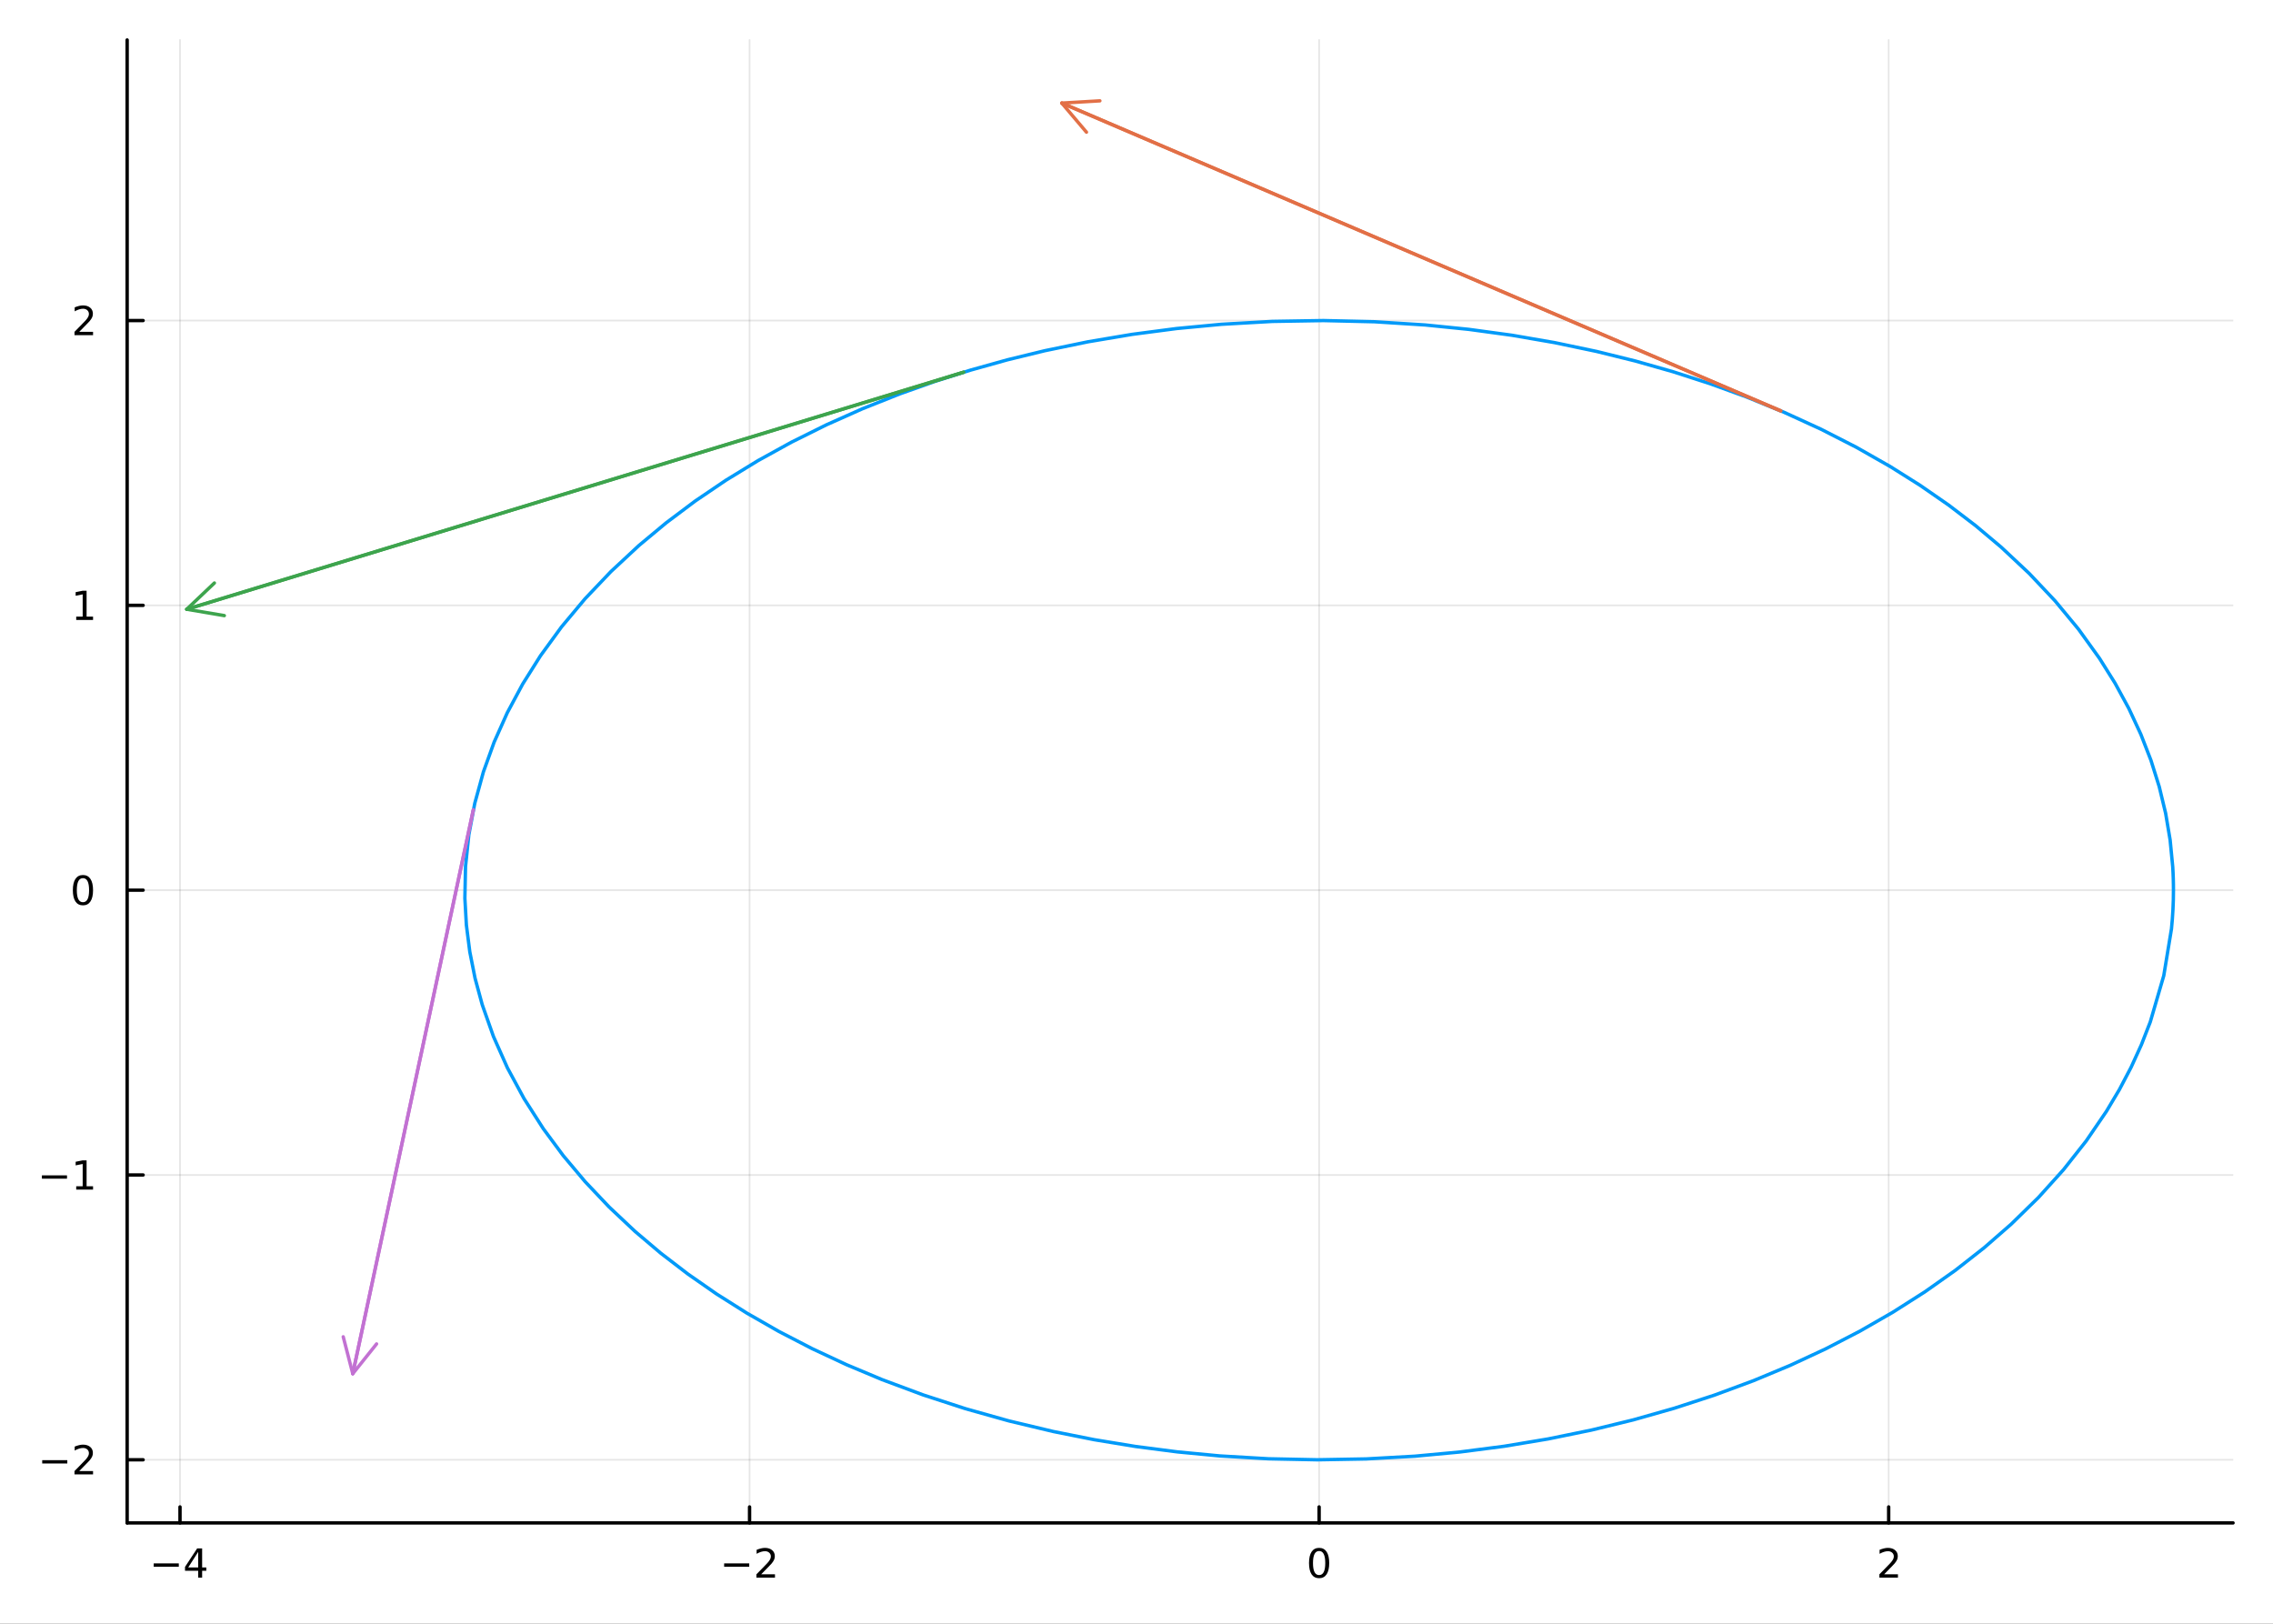 <?xml version="1.0" encoding="utf-8"?>
<svg xmlns="http://www.w3.org/2000/svg" xmlns:xlink="http://www.w3.org/1999/xlink" width="672" height="480" viewBox="0 0 2688 1920">
<rect x="0" y="0" width="2688" height="1920" fill="#333333" stroke="none"/>
<defs>
  <clipPath id="clip610">
    <rect x="0" y="0" width="2688" height="1920"/>
  </clipPath>
</defs>
<path clip-path="url(#clip610)" d="
M0 1920 L2688 1920 L2688 0 L0 0  Z
  " fill="#ffffff" fill-rule="evenodd" fill-opacity="1"/>
<defs>
  <clipPath id="clip611">
    <rect x="537" y="0" width="1883" height="1883"/>
  </clipPath>
</defs>
<path clip-path="url(#clip610)" d="
M150.358 1800.78 L2640.76 1800.78 L2640.76 47.244 L150.358 47.244  Z
  " fill="#ffffff" fill-rule="evenodd" fill-opacity="1"/>
<defs>
  <clipPath id="clip612">
    <rect x="150" y="47" width="2491" height="1755"/>
  </clipPath>
</defs>
<polyline clip-path="url(#clip612)" style="stroke:#000000; stroke-linecap:round; stroke-linejoin:round; stroke-width:2; stroke-opacity:0.1; fill:none" points="
  212.87,1800.78 212.87,47.244 
  "/>
<polyline clip-path="url(#clip612)" style="stroke:#000000; stroke-linecap:round; stroke-linejoin:round; stroke-width:2; stroke-opacity:0.1; fill:none" points="
  886.414,1800.78 886.414,47.244 
  "/>
<polyline clip-path="url(#clip612)" style="stroke:#000000; stroke-linecap:round; stroke-linejoin:round; stroke-width:2; stroke-opacity:0.1; fill:none" points="
  1559.96,1800.78 1559.96,47.244 
  "/>
<polyline clip-path="url(#clip612)" style="stroke:#000000; stroke-linecap:round; stroke-linejoin:round; stroke-width:2; stroke-opacity:0.1; fill:none" points="
  2233.5,1800.78 2233.5,47.244 
  "/>
<polyline clip-path="url(#clip610)" style="stroke:#000000; stroke-linecap:round; stroke-linejoin:round; stroke-width:4; stroke-opacity:1; fill:none" points="
  150.358,1800.78 2640.76,1800.78 
  "/>
<polyline clip-path="url(#clip610)" style="stroke:#000000; stroke-linecap:round; stroke-linejoin:round; stroke-width:4; stroke-opacity:1; fill:none" points="
  212.87,1800.78 212.87,1781.88 
  "/>
<polyline clip-path="url(#clip610)" style="stroke:#000000; stroke-linecap:round; stroke-linejoin:round; stroke-width:4; stroke-opacity:1; fill:none" points="
  886.414,1800.78 886.414,1781.88 
  "/>
<polyline clip-path="url(#clip610)" style="stroke:#000000; stroke-linecap:round; stroke-linejoin:round; stroke-width:4; stroke-opacity:1; fill:none" points="
  1559.96,1800.78 1559.96,1781.88 
  "/>
<polyline clip-path="url(#clip610)" style="stroke:#000000; stroke-linecap:round; stroke-linejoin:round; stroke-width:4; stroke-opacity:1; fill:none" points="
  2233.5,1800.78 2233.5,1781.88 
  "/>
<path clip-path="url(#clip610)" d="M181.771 1848.65 L211.447 1848.65 L211.447 1852.59 L181.771 1852.59 L181.771 1848.65 Z" fill="#000000" fill-rule="evenodd" fill-opacity="1" /><path clip-path="url(#clip610)" d="M234.387 1835 L222.581 1853.45 L234.387 1853.45 L234.387 1835 M233.16 1830.92 L239.039 1830.92 L239.039 1853.45 L243.97 1853.45 L243.97 1857.34 L239.039 1857.34 L239.039 1865.48 L234.387 1865.48 L234.387 1857.34 L218.785 1857.34 L218.785 1852.82 L233.16 1830.92 Z" fill="#000000" fill-rule="evenodd" fill-opacity="1" /><path clip-path="url(#clip610)" d="M856.356 1848.65 L886.032 1848.65 L886.032 1852.59 L856.356 1852.59 L856.356 1848.65 Z" fill="#000000" fill-rule="evenodd" fill-opacity="1" /><path clip-path="url(#clip610)" d="M900.152 1861.55 L916.472 1861.55 L916.472 1865.48 L894.527 1865.48 L894.527 1861.55 Q897.189 1858.79 901.773 1854.16 Q906.379 1849.51 907.56 1848.17 Q909.805 1845.65 910.685 1843.91 Q911.587 1842.15 911.587 1840.46 Q911.587 1837.71 909.643 1835.97 Q907.722 1834.23 904.62 1834.23 Q902.421 1834.23 899.967 1835 Q897.537 1835.76 894.759 1837.31 L894.759 1832.59 Q897.583 1831.46 900.037 1830.88 Q902.49 1830.3 904.527 1830.3 Q909.898 1830.3 913.092 1832.98 Q916.287 1835.67 916.287 1840.16 Q916.287 1842.29 915.476 1844.21 Q914.689 1846.11 912.583 1848.7 Q912.004 1849.37 908.902 1852.59 Q905.8 1855.78 900.152 1861.55 Z" fill="#000000" fill-rule="evenodd" fill-opacity="1" /><path clip-path="url(#clip610)" d="M1559.96 1834 Q1556.35 1834 1554.52 1837.57 Q1552.71 1841.11 1552.71 1848.24 Q1552.71 1855.34 1554.52 1858.91 Q1556.35 1862.45 1559.96 1862.45 Q1563.59 1862.45 1565.4 1858.91 Q1567.23 1855.34 1567.23 1848.24 Q1567.23 1841.11 1565.4 1837.57 Q1563.59 1834 1559.96 1834 M1559.96 1830.3 Q1565.77 1830.3 1568.82 1834.9 Q1571.9 1839.49 1571.9 1848.24 Q1571.9 1856.96 1568.82 1861.57 Q1565.77 1866.15 1559.96 1866.15 Q1554.15 1866.15 1551.07 1861.57 Q1548.01 1856.96 1548.01 1848.24 Q1548.01 1839.49 1551.07 1834.9 Q1554.15 1830.3 1559.96 1830.3 Z" fill="#000000" fill-rule="evenodd" fill-opacity="1" /><path clip-path="url(#clip610)" d="M2228.15 1861.55 L2244.47 1861.55 L2244.47 1865.48 L2222.53 1865.48 L2222.53 1861.55 Q2225.19 1858.79 2229.77 1854.16 Q2234.38 1849.51 2235.56 1848.17 Q2237.81 1845.65 2238.69 1843.91 Q2239.59 1842.15 2239.59 1840.46 Q2239.59 1837.71 2237.64 1835.97 Q2235.72 1834.23 2232.62 1834.23 Q2230.42 1834.23 2227.97 1835 Q2225.54 1835.76 2222.76 1837.31 L2222.76 1832.59 Q2225.58 1831.46 2228.04 1830.88 Q2230.49 1830.3 2232.53 1830.3 Q2237.9 1830.3 2241.09 1832.98 Q2244.29 1835.67 2244.29 1840.16 Q2244.29 1842.29 2243.48 1844.21 Q2242.69 1846.11 2240.58 1848.7 Q2240.01 1849.37 2236.9 1852.59 Q2233.8 1855.78 2228.15 1861.55 Z" fill="#000000" fill-rule="evenodd" fill-opacity="1" /><polyline clip-path="url(#clip612)" style="stroke:#000000; stroke-linecap:round; stroke-linejoin:round; stroke-width:2; stroke-opacity:0.1; fill:none" points="
  150.358,1726.13 2640.76,1726.13 
  "/>
<polyline clip-path="url(#clip612)" style="stroke:#000000; stroke-linecap:round; stroke-linejoin:round; stroke-width:2; stroke-opacity:0.1; fill:none" points="
  150.358,1389.35 2640.76,1389.35 
  "/>
<polyline clip-path="url(#clip612)" style="stroke:#000000; stroke-linecap:round; stroke-linejoin:round; stroke-width:2; stroke-opacity:0.1; fill:none" points="
  150.358,1052.58 2640.76,1052.58 
  "/>
<polyline clip-path="url(#clip612)" style="stroke:#000000; stroke-linecap:round; stroke-linejoin:round; stroke-width:2; stroke-opacity:0.1; fill:none" points="
  150.358,715.811 2640.76,715.811 
  "/>
<polyline clip-path="url(#clip612)" style="stroke:#000000; stroke-linecap:round; stroke-linejoin:round; stroke-width:2; stroke-opacity:0.1; fill:none" points="
  150.358,379.039 2640.76,379.039 
  "/>
<polyline clip-path="url(#clip610)" style="stroke:#000000; stroke-linecap:round; stroke-linejoin:round; stroke-width:4; stroke-opacity:1; fill:none" points="
  150.358,1800.78 150.358,47.244 
  "/>
<polyline clip-path="url(#clip610)" style="stroke:#000000; stroke-linecap:round; stroke-linejoin:round; stroke-width:4; stroke-opacity:1; fill:none" points="
  150.358,1726.13 169.256,1726.13 
  "/>
<polyline clip-path="url(#clip610)" style="stroke:#000000; stroke-linecap:round; stroke-linejoin:round; stroke-width:4; stroke-opacity:1; fill:none" points="
  150.358,1389.35 169.256,1389.35 
  "/>
<polyline clip-path="url(#clip610)" style="stroke:#000000; stroke-linecap:round; stroke-linejoin:round; stroke-width:4; stroke-opacity:1; fill:none" points="
  150.358,1052.58 169.256,1052.58 
  "/>
<polyline clip-path="url(#clip610)" style="stroke:#000000; stroke-linecap:round; stroke-linejoin:round; stroke-width:4; stroke-opacity:1; fill:none" points="
  150.358,715.811 169.256,715.811 
  "/>
<polyline clip-path="url(#clip610)" style="stroke:#000000; stroke-linecap:round; stroke-linejoin:round; stroke-width:4; stroke-opacity:1; fill:none" points="
  150.358,379.039 169.256,379.039 
  "/>
<path clip-path="url(#clip610)" d="M49.922 1726.58 L79.598 1726.58 L79.598 1730.51 L49.922 1730.51 L49.922 1726.58 Z" fill="#000000" fill-rule="evenodd" fill-opacity="1" /><path clip-path="url(#clip610)" d="M93.719 1739.47 L110.038 1739.47 L110.038 1743.41 L88.094 1743.41 L88.094 1739.47 Q90.756 1736.72 95.339 1732.09 Q99.945 1727.43 101.126 1726.09 Q103.371 1723.57 104.251 1721.83 Q105.154 1720.07 105.154 1718.38 Q105.154 1715.63 103.209 1713.89 Q101.288 1712.16 98.186 1712.16 Q95.987 1712.16 93.533 1712.92 Q91.103 1713.68 88.325 1715.24 L88.325 1710.51 Q91.149 1709.38 93.603 1708.8 Q96.056 1708.22 98.094 1708.22 Q103.464 1708.22 106.658 1710.91 Q109.853 1713.59 109.853 1718.08 Q109.853 1720.21 109.043 1722.13 Q108.256 1724.03 106.149 1726.62 Q105.57 1727.3 102.469 1730.51 Q99.367 1733.71 93.719 1739.47 Z" fill="#000000" fill-rule="evenodd" fill-opacity="1" /><path clip-path="url(#clip610)" d="M49.552 1389.81 L79.228 1389.81 L79.228 1393.74 L49.552 1393.74 L49.552 1389.81 Z" fill="#000000" fill-rule="evenodd" fill-opacity="1" /><path clip-path="url(#clip610)" d="M90.131 1402.7 L97.769 1402.7 L97.769 1376.33 L89.459 1378 L89.459 1373.74 L97.723 1372.07 L102.399 1372.07 L102.399 1402.7 L110.038 1402.7 L110.038 1406.63 L90.131 1406.63 L90.131 1402.7 Z" fill="#000000" fill-rule="evenodd" fill-opacity="1" /><path clip-path="url(#clip610)" d="M98.094 1038.38 Q94.482 1038.38 92.654 1041.95 Q90.848 1045.49 90.848 1052.62 Q90.848 1059.72 92.654 1063.29 Q94.482 1066.83 98.094 1066.83 Q101.728 1066.83 103.533 1063.29 Q105.362 1059.72 105.362 1052.62 Q105.362 1045.49 103.533 1041.95 Q101.728 1038.38 98.094 1038.38 M98.094 1034.68 Q103.904 1034.68 106.959 1039.28 Q110.038 1043.87 110.038 1052.62 Q110.038 1061.34 106.959 1065.95 Q103.904 1070.53 98.094 1070.53 Q92.283 1070.53 89.205 1065.95 Q86.149 1061.34 86.149 1052.62 Q86.149 1043.87 89.205 1039.28 Q92.283 1034.68 98.094 1034.68 Z" fill="#000000" fill-rule="evenodd" fill-opacity="1" /><path clip-path="url(#clip610)" d="M90.131 729.156 L97.769 729.156 L97.769 702.79 L89.459 704.457 L89.459 700.198 L97.723 698.531 L102.399 698.531 L102.399 729.156 L110.038 729.156 L110.038 733.091 L90.131 733.091 L90.131 729.156 Z" fill="#000000" fill-rule="evenodd" fill-opacity="1" /><path clip-path="url(#clip610)" d="M93.719 392.384 L110.038 392.384 L110.038 396.319 L88.094 396.319 L88.094 392.384 Q90.756 389.63 95.339 385 Q99.945 380.347 101.126 379.005 Q103.371 376.481 104.251 374.745 Q105.154 372.986 105.154 371.296 Q105.154 368.542 103.209 366.806 Q101.288 365.069 98.186 365.069 Q95.987 365.069 93.533 365.833 Q91.103 366.597 88.325 368.148 L88.325 363.426 Q91.149 362.292 93.603 361.713 Q96.056 361.134 98.094 361.134 Q103.464 361.134 106.658 363.82 Q109.853 366.505 109.853 370.995 Q109.853 373.125 109.043 375.046 Q108.256 376.944 106.149 379.537 Q105.57 380.208 102.469 383.426 Q99.367 386.62 93.719 392.384 Z" fill="#000000" fill-rule="evenodd" fill-opacity="1" /><polyline clip-path="url(#clip612)" style="stroke:#009af9; stroke-linecap:round; stroke-linejoin:round; stroke-width:4; stroke-opacity:1; fill:none" points="
  2570.27,1052.58 2570.22,1045.69 2570.06,1038.81 2569.8,1031.92 2569.43,1025.04 2566.35,993.262 2561.02,961.618 2553.45,930.178 2543.66,899.011 2531.67,868.188 
  2517.52,837.776 2501.22,807.845 2482.81,778.461 2457.97,743.96 2430.23,710.455 2399.68,678.055 2366.41,646.864 2336.25,621.511 2304.3,597.152 2270.63,573.845 
  2235.32,551.642 2195.2,528.836 2153.35,507.456 2109.89,487.56 2064.92,469.204 2022.25,453.687 1978.51,439.557 1933.8,426.845 1888.22,415.582 1838.51,405.145 
  1788.07,396.431 1737.01,389.463 1685.49,384.259 1625.38,380.453 1565.05,379.048 1504.69,380.048 1444.53,383.45 1391.41,388.479 1338.76,395.381 1286.74,404.136 
  1235.48,414.721 1191.29,425.484 1147.89,437.608 1105.39,451.065 1063.87,465.827 1019.84,483.371 977.193,502.382 936.053,522.812 896.521,544.607 858.48,567.853 
  822.269,592.364 787.983,618.075 755.711,644.92 722.475,675.836 691.911,707.953 664.114,741.169 639.174,775.378 618.17,808.75 599.884,842.825 584.37,877.506 
  571.673,912.693 561.497,949.705 554.437,987.039 550.516,1024.58 549.745,1062.2 551.541,1093.86 555.567,1125.42 561.815,1156.82 570.27,1187.99 583.559,1225.64 
  600.066,1262.71 619.738,1299.09 642.51,1334.66 666.026,1366.43 692.016,1397.33 720.406,1427.28 751.12,1456.19 781.476,1481.9 813.669,1506.6 847.623,1530.22 
  883.258,1552.72 920.983,1574.31 960.256,1594.63 1000.98,1613.65 1043.06,1631.3 1091.7,1649.42 1141.76,1665.72 1193.1,1680.15 1245.55,1692.68 1293.91,1702.35 
  1342.94,1710.4 1392.5,1716.81 1442.49,1721.56 1500.07,1724.94 1557.85,1726.13 1615.63,1725.1 1673.24,1721.88 1726.25,1716.94 1778.79,1710.14 1830.71,1701.49 
  1881.88,1691.02 1931.44,1678.94 1979.99,1665.16 2027.39,1649.7 2073.52,1632.62 2116.97,1614.51 2158.98,1594.97 2199.46,1574.02 2238.29,1551.74 2276.28,1527.57 
  2312.34,1502.11 2346.36,1475.43 2378.26,1447.62 2410.67,1415.92 2440.31,1383.04 2467.11,1349.09 2490.96,1314.18 2506.39,1288.29 2520.2,1261.99 2532.37,1235.33 
  2542.88,1208.36 2558.83,1153.67 2567.94,1098.28 2568.96,1086.87 2569.69,1075.45 2570.13,1064.02 2570.27,1052.58 
  "/>
<polyline clip-path="url(#clip612)" style="stroke:#e26f46; stroke-linecap:round; stroke-linejoin:round; stroke-width:4; stroke-opacity:1; fill:none" points="
  2105.83,485.816 1255.68,121.898 
  "/>
<polyline clip-path="url(#clip612)" style="stroke:#e26f46; stroke-linecap:round; stroke-linejoin:round; stroke-width:4; stroke-opacity:1; fill:none" points="
  1284.82,156.299 1255.68,121.898 1300.68,119.232 
  "/>
<polyline clip-path="url(#clip612)" style="stroke:#e26f46; stroke-linecap:round; stroke-linejoin:round; stroke-width:4; stroke-opacity:1; fill:none" points="
  1255.68,121.898 2105.83,485.816 
  "/>
<polyline clip-path="url(#clip612)" style="stroke:#3da44d; stroke-linecap:round; stroke-linejoin:round; stroke-width:4; stroke-opacity:1; fill:none" points="
  1139.52,440.131 220.841,720.424 
  "/>
<polyline clip-path="url(#clip612)" style="stroke:#3da44d; stroke-linecap:round; stroke-linejoin:round; stroke-width:4; stroke-opacity:1; fill:none" points="
  265.289,727.941 220.841,720.424 253.523,689.376 
  "/>
<polyline clip-path="url(#clip612)" style="stroke:#3da44d; stroke-linecap:round; stroke-linejoin:round; stroke-width:4; stroke-opacity:1; fill:none" points="
  220.841,720.424 1139.52,440.131 
  "/>
<polyline clip-path="url(#clip612)" style="stroke:#c271d2; stroke-linecap:round; stroke-linejoin:round; stroke-width:4; stroke-opacity:1; fill:none" points="
  559.753,957.532 417.177,1624.34 
  "/>
<polyline clip-path="url(#clip612)" style="stroke:#c271d2; stroke-linecap:round; stroke-linejoin:round; stroke-width:4; stroke-opacity:1; fill:none" points="
  445.322,1589.12 417.177,1624.34 405.894,1580.69 
  "/>
<polyline clip-path="url(#clip612)" style="stroke:#c271d2; stroke-linecap:round; stroke-linejoin:round; stroke-width:4; stroke-opacity:1; fill:none" points="
  417.177,1624.34 559.753,957.532 
  "/>
</svg>
